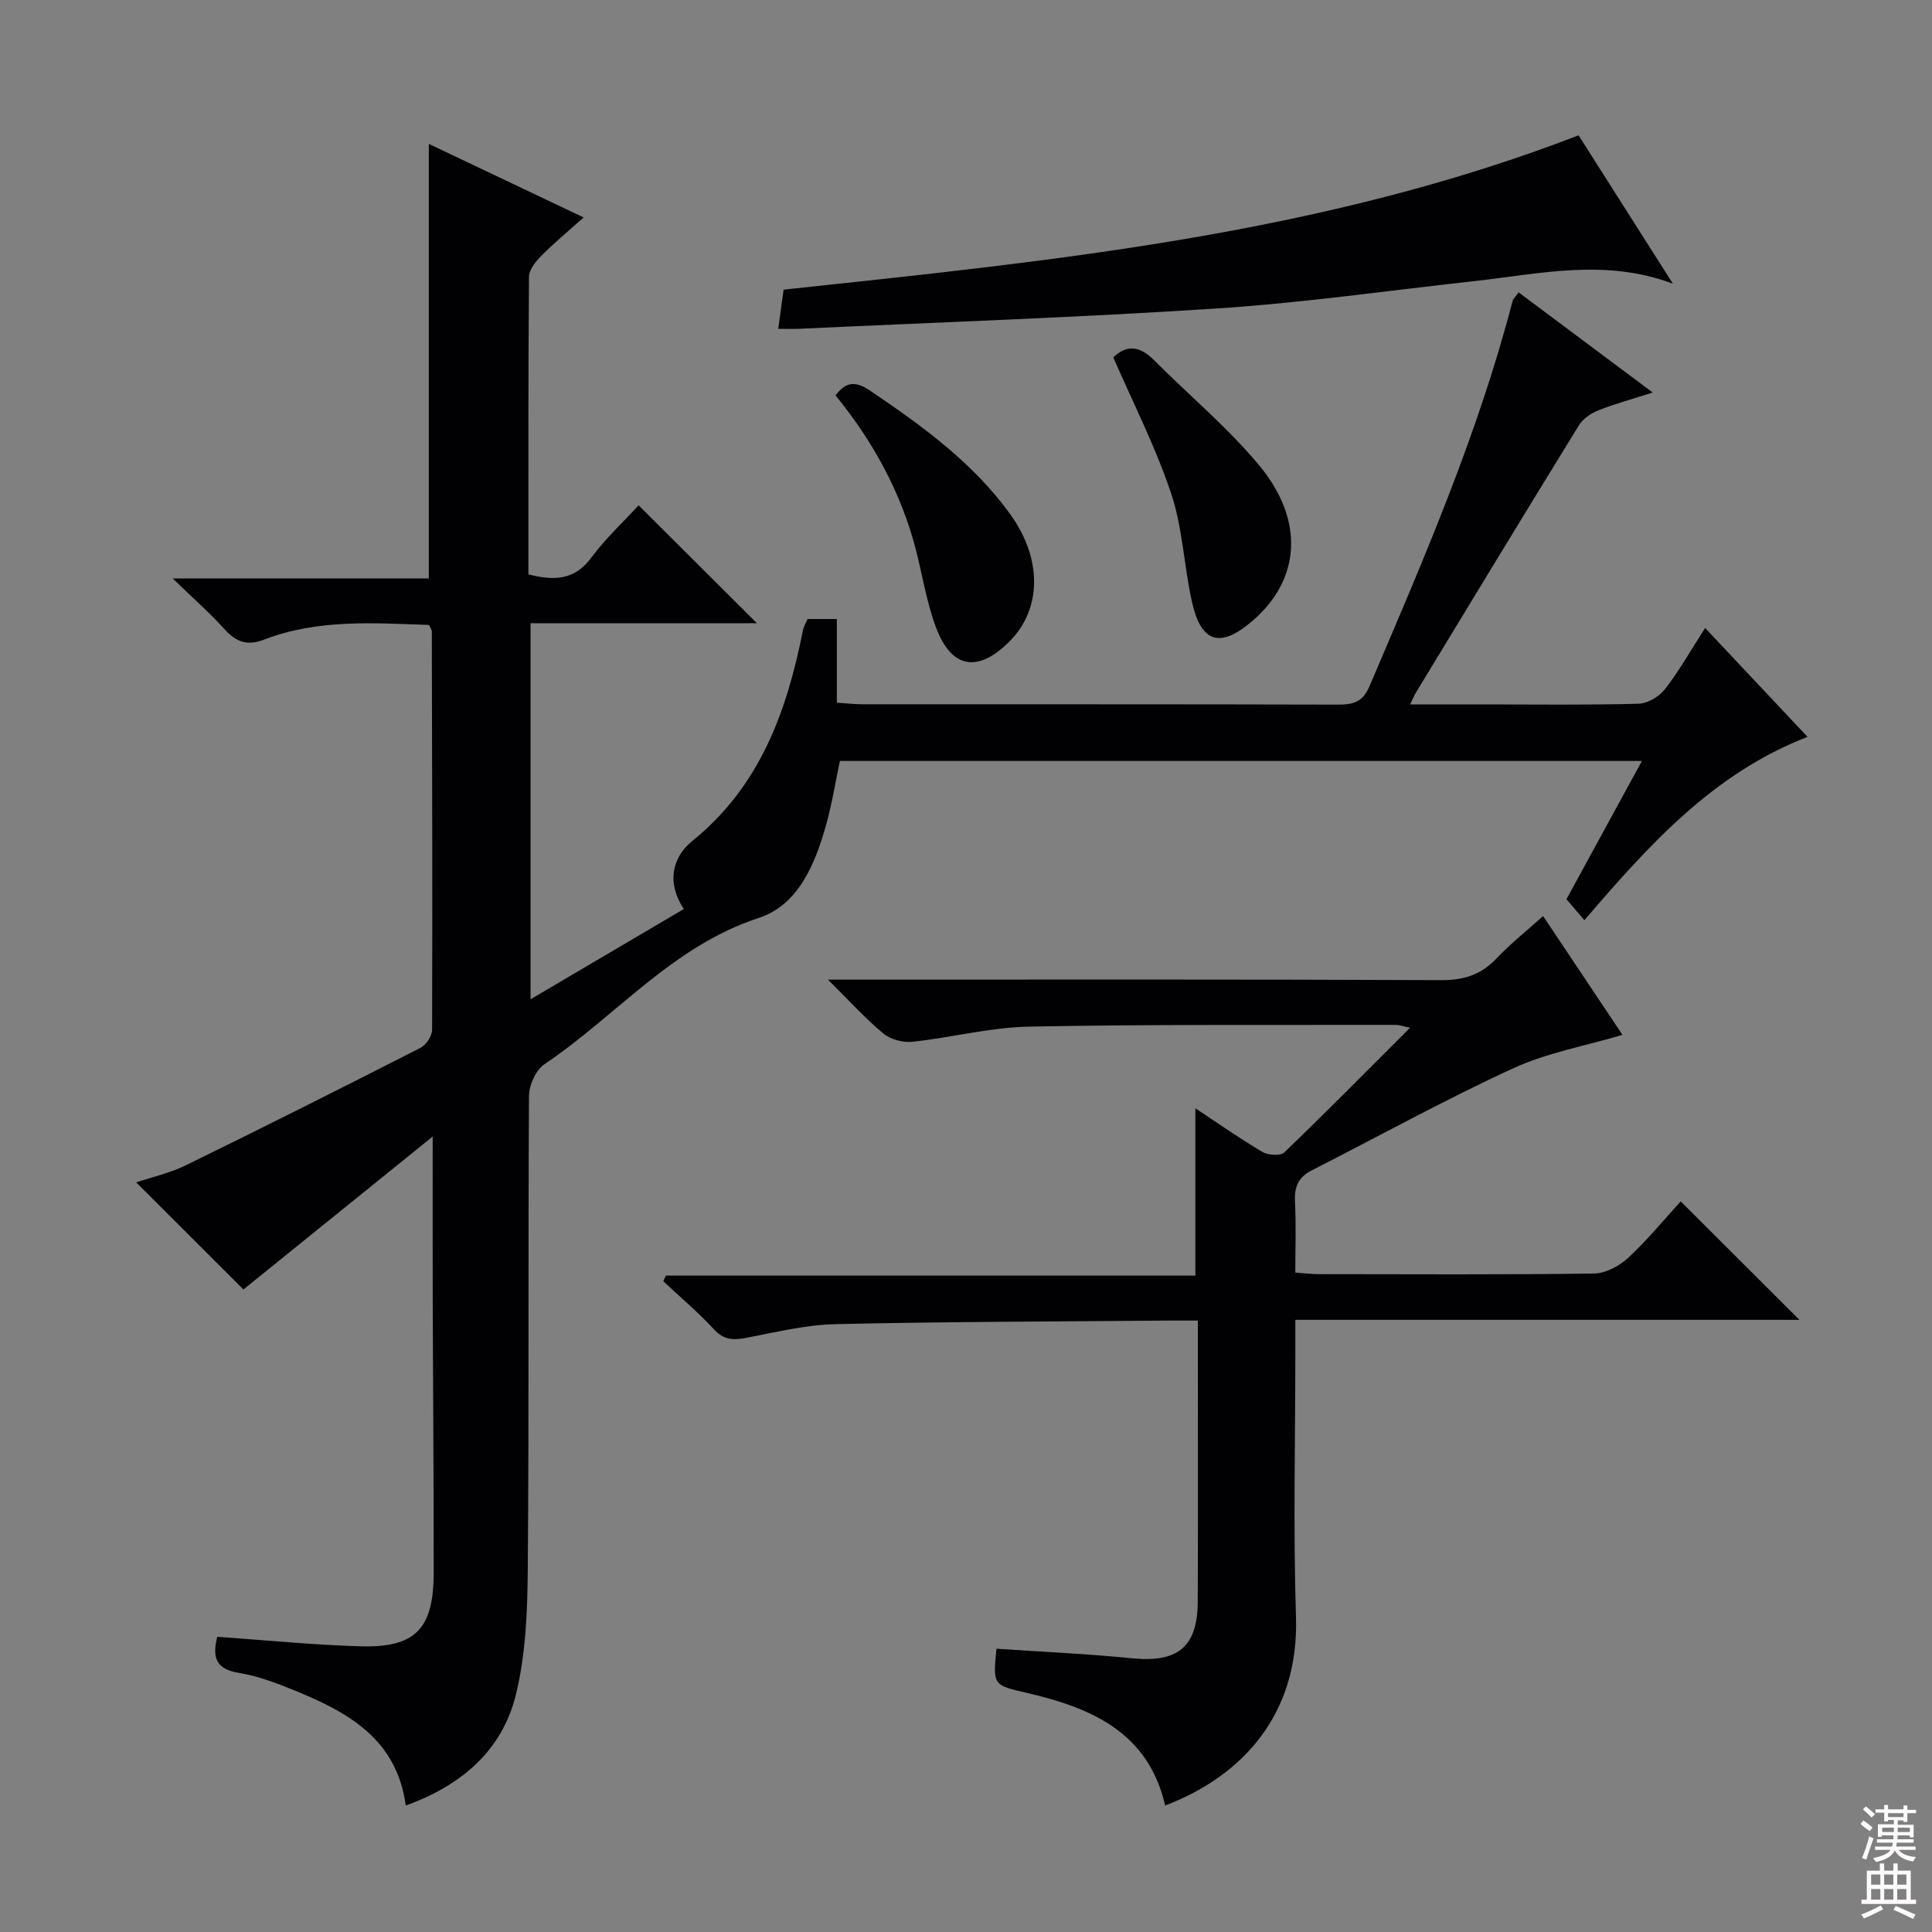 <svg enable-background="new 0 0 400 400" viewBox="0 0 400 400" xmlns="http://www.w3.org/2000/svg"><rect x="0" y="0" width="400" height="400" fill="#808080" stroke="none"/><g fill="#010103"><path d="m44.99 338.88c10.1.7 19.85 1.69 29.61 1.97 11.42.33 15.18-3.6 15.19-15.24.02-18.66-.14-37.32-.2-55.98-.03-10.95-.01-21.9-.01-34.32-13.85 11.2-26.69 21.57-39.18 31.66-7.43-7.42-14.69-14.67-22.2-22.17 3.26-1.1 6.98-1.92 10.3-3.55 16.25-7.95 32.42-16.08 48.54-24.3 1.18-.6 2.42-2.47 2.42-3.75.09-27.49.01-54.99-.06-82.48 0-.3-.25-.6-.58-1.33-11.39-.38-22.99-1.27-34.13 3.03-3.56 1.37-5.84.48-8.25-2.2-2.97-3.3-6.34-6.24-10.68-10.45h53.02c0-30.22 0-59.76 0-89.98 10.3 4.89 20.79 9.88 32.05 15.23-3.21 2.88-6.08 5.24-8.68 7.87-1.19 1.2-2.62 2.93-2.63 4.42-.17 20.47-.12 40.95-.12 61.61 5.26 1.32 9.5 1.29 13.02-3.46 3.04-4.09 6.84-7.61 9.8-10.84 8.31 8.29 16.36 16.31 24.49 24.41-15.27 0-30.85 0-46.87 0v77.86c10.79-6.35 21.15-12.45 31.73-18.68-3.56-5.41-2.48-10.66 1.77-14.1 14.01-11.33 19.57-26.81 22.9-43.61.16-.78.61-1.51.95-2.34h6.07v17.33c2.14.13 3.73.32 5.31.32 32.83.02 65.66-.02 98.49.07 3.13.01 5.07-.52 6.48-3.81 11.15-26.11 22.46-52.15 29.62-79.74.11-.44.54-.8 1.25-1.8 9.03 6.74 17.99 13.43 27.77 20.74-4.27 1.37-7.82 2.32-11.21 3.67-1.54.61-3.23 1.74-4.07 3.11-11.34 18.4-22.54 36.89-33.76 55.36-.32.53-.55 1.11-1.18 2.43h15.3c10.67 0 21.33.15 31.99-.14 1.88-.05 4.27-1.48 5.46-3.01 2.93-3.77 5.3-7.98 8.32-12.67 7.19 7.64 14.07 14.96 21.2 22.54-19.53 7.57-32.75 22.28-46.2 37.96-1.21-1.42-2.36-2.77-3.71-4.35 5.14-9.42 10.23-18.74 15.62-28.62-55.6 0-110.74 0-166.05 0-.94 4.43-1.65 9.01-2.91 13.44-2.29 8.04-5.72 16.39-13.92 19.07-17.89 5.85-29.5 20.31-44.33 30.27-1.78 1.19-3.19 4.3-3.21 6.53-.2 32.66.02 65.33-.25 97.99-.07 8.69-.4 17.63-2.46 26.01-2.83 11.54-11.22 18.78-22.8 22.95-1.85-13.66-11.8-19.22-22.73-23.7-3.83-1.57-7.8-3.11-11.85-3.76-4.75-.77-5.53-3.22-4.44-7.47z"/><path d="m248 273.41c-2.46 0-4.27-.01-6.07 0-22.98.2-45.96.22-68.93.74-6.23.14-12.45 1.69-18.62 2.86-2.65.5-4.57.38-6.58-1.8-3.26-3.53-6.96-6.65-10.47-9.94.17-.39.35-.78.52-1.17h109.64c0-11.79 0-22.95 0-34.64 4.79 3.16 9.23 6.29 13.9 9.04 1.17.69 3.72.85 4.51.09 8.63-8.29 17.03-16.81 26.04-25.81-1.5-.31-2.22-.59-2.94-.59-25.32.05-50.65-.13-75.97.36-8.05.16-16.06 2.28-24.12 3.14-1.95.21-4.51-.47-6-1.7-3.69-3.04-6.92-6.64-11.49-11.17h6.53c40.16 0 80.32-.08 120.47.11 4.73.02 8.26-1.16 11.46-4.54 2.85-3 6.12-5.6 9.6-8.73 5.57 8.34 10.98 16.43 16.44 24.6-7.75 2.3-15.64 3.7-22.68 6.94-14.15 6.52-27.82 14.06-41.71 21.14-2.72 1.38-3.58 3.44-3.42 6.46.25 4.78.07 9.58.07 14.67 1.94.14 3.39.33 4.84.33 19 .02 37.99.13 56.99-.13 2.41-.03 5.26-1.56 7.1-3.26 4.01-3.72 7.49-8 10.86-11.68 8.18 8.17 16.24 16.21 24.59 24.53-34.46 0-69.11 0-104.37 0v6.05c0 18.5-.46 37.01.13 55.48.64 20.05-10.99 32.9-27.09 39.02-3.48-15.16-15.27-20.22-28.62-23.31-7.04-1.63-7.05-1.59-6.3-9.15 9.35.64 18.74 1.04 28.07 1.98 9.42.94 13.55-2.27 13.6-11.72.08-19.15.02-38.3.02-58.2z"/><path d="m326.83 28.02c6.48 10.2 12.88 20.26 19.53 30.72-14.05-5.3-27.63-2.02-41.19-.53-17.67 1.94-35.31 4.48-53.03 5.64-28.86 1.89-57.78 2.87-86.67 4.22-1.31.06-2.63.01-4.35.01.38-2.75.71-5.12 1.12-8.11 55.48-5.95 111.21-11.36 164.59-31.95z"/><path d="m230.5 74c2.71-2.69 5.46-2.39 8.32.47 7.27 7.28 15.26 13.94 21.82 21.8 9.59 11.5 8.6 23.78-1.38 32.32-6.63 5.67-10.58 4.54-12.48-3.99-1.66-7.43-1.91-15.26-4.3-22.41-3.18-9.55-7.82-18.61-11.98-28.19z"/><path d="m172.99 81.87c2.26-3.05 4.33-2.9 7.21-.95 10.77 7.29 21.26 14.87 28.97 25.56 6.7 9.3 6.51 19.69-.22 26.38-6.49 6.45-11.92 5.6-15.14-2.9-1.97-5.21-2.81-10.84-4.22-16.27-3.1-11.89-8.91-22.41-16.6-31.82z"/></g><path d="m385.2 377.6.6-.7c.6.4 1.3.9 1.9 1.5l-.6.7c-.8-.5-1.4-1-1.9-1.5zm.3 7.1c.6-1.4 1.1-2.9 1.5-4.5.3.1.6.3.9.4-.5 1.4-1 2.9-1.5 4.4zm.2-10.1.6-.6c.7.5 1.3 1.1 1.9 1.6l-.7.7c-.6-.6-1.2-1.2-1.8-1.7zm8.4-.8h.8v.9h1.8v.7h-1.8v1.8h-.8v-.3h-1.2v.9h3.3v2.6h-.8v-.4h-2.5c0 .3 0 .6-.1.8h3.4v.7h-3.5c0 .3-.1.6-.1.8h4v.7h-3.5c.7.9 1.9 1.3 3.6 1.5-.2.2-.4.5-.6.9-1.9-.3-3.2-1.1-3.8-2.3-.5 1.1-1.8 2-3.9 2.4-.2-.3-.4-.5-.6-.8 1.9-.4 3.1-.9 3.6-1.7h-3.2v-.7h3.5c.1-.2.1-.5.2-.8h-3.3v-.7h3.4c0-.2 0-.5 0-.8h-2.4v.3h-.8v-2.6h3.3v-.9h-1.2v.3h-.8v-1.8h-1.8v-.7h1.8v-.9h.8v.9h3.2zm-4.4 5.5h2.4c0-.3 0-.6 0-.9h-2.4zm1.2-3.1h3.2v-.8h-3.2zm4.4 2.2h-2.4v.9h2.5v-.9z" fill="#fcfafa"/><path d="m389.2 385.8h.9v1.5h1.9v-1.5h.9v1.5h2.7v6h1.1v.9h-11.3v-.9h1.1v-6h2.7zm.2 8.7.5.8c-1.2.6-2.5 1.3-4 1.9-.2-.3-.3-.6-.6-.8 1.6-.6 3-1.3 4.1-1.9zm-2-4.3h1.9v-2.1h-1.9zm0 3.1h1.9v-2.2h-1.9zm2.7-3.1h1.9v-2.1h-1.9zm0 3.1h1.9v-2.2h-1.9zm2.4 1.3c1.4.6 2.7 1.2 4.1 1.8l-.5.9c-1.5-.7-2.8-1.4-4.1-1.9zm2.2-6.5h-1.9v2.1h1.9zm-1.9 5.2h1.9v-2.2h-1.9z" fill="#fcfafa"/></svg>